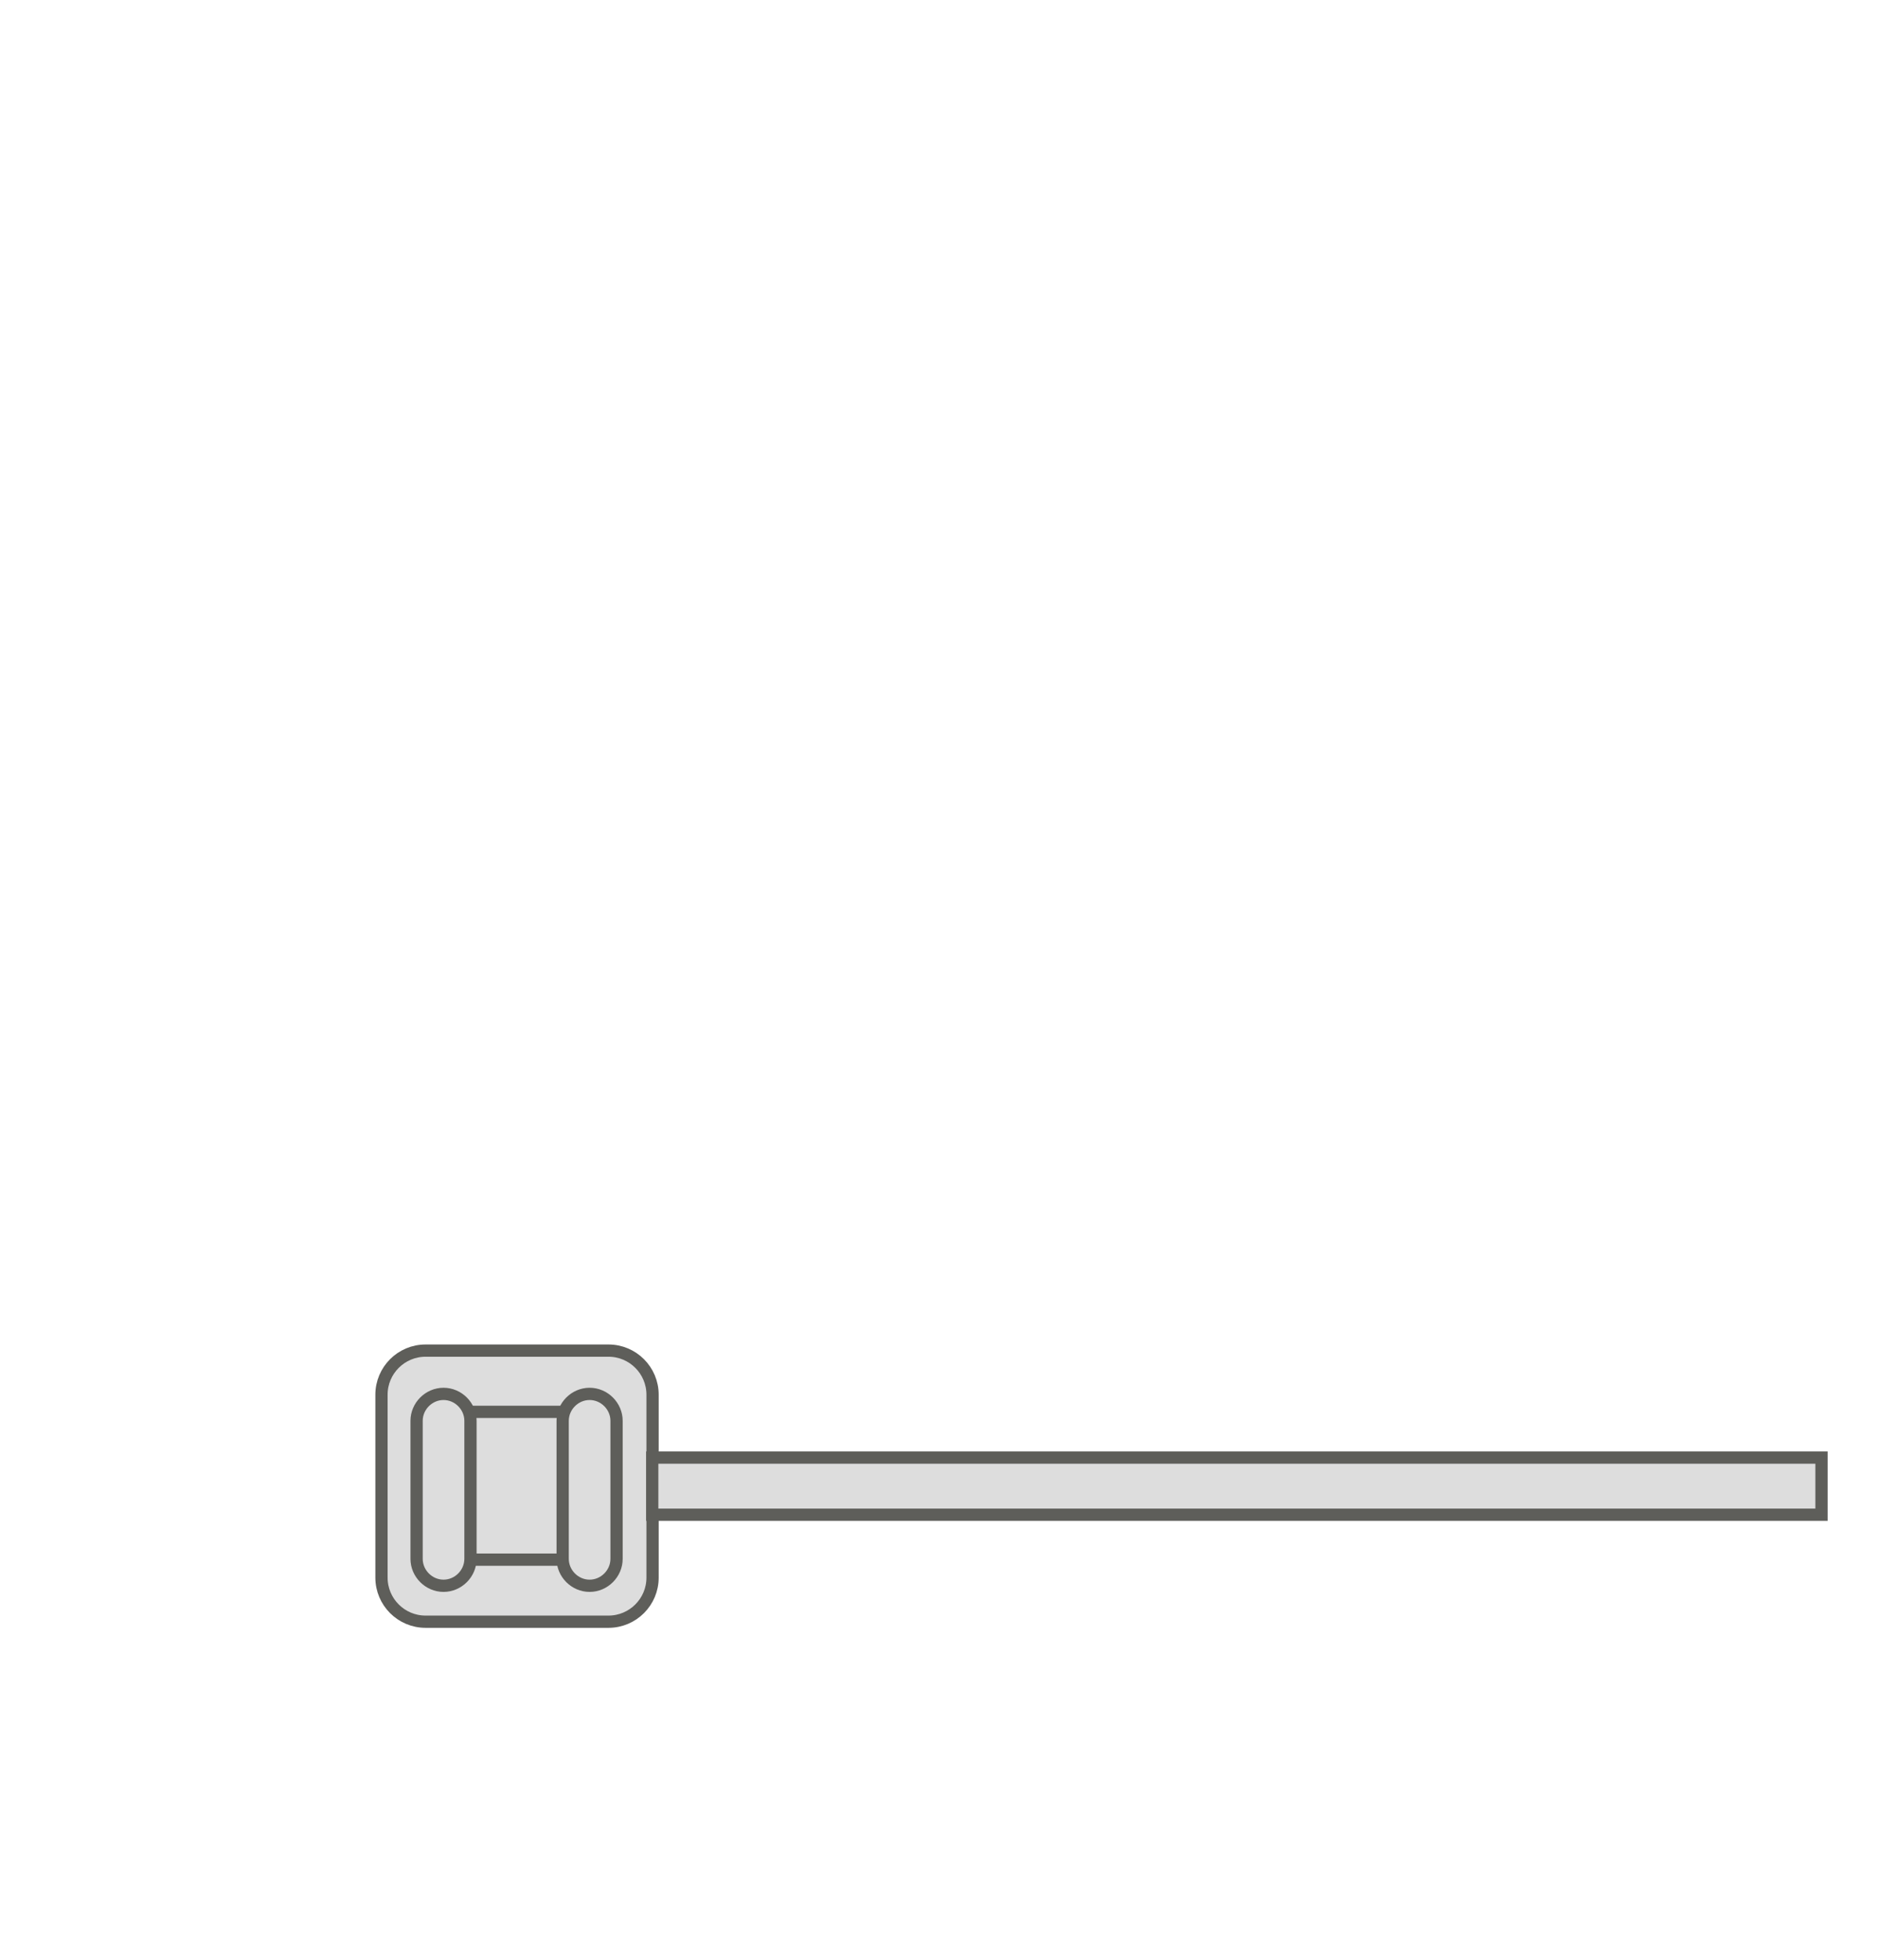 <svg width="23" height="24" viewBox="0 0 23 24" fill="none" xmlns="http://www.w3.org/2000/svg">
<path d="M7.452 16.54H5.212C4.914 16.54 4.672 16.782 4.672 17.08V19.32C4.672 19.618 4.914 19.86 5.212 19.86H7.452C7.75 19.86 7.992 19.618 7.992 19.32V17.08C7.992 16.782 7.75 16.54 7.452 16.54Z" fill="#DDDDDD" stroke="#5E5E5A" stroke-width="0.15" stroke-miterlimit="10" stroke-linecap="round"/>
<path d="M6.95 17.29H5.72C5.56 17.29 5.43 17.42 5.43 17.58V18.81C5.43 18.97 5.56 19.1 5.72 19.1H6.95C7.11 19.1 7.24 18.97 7.24 18.81V17.58C7.24 17.42 7.11 17.29 6.95 17.29Z" fill="#DDDDDD" stroke="#5E5E5A" stroke-width="0.15" stroke-miterlimit="10" stroke-linecap="round"/>
<path d="M6.891 19.09C6.891 19.27 7.041 19.42 7.221 19.42C7.401 19.42 7.551 19.27 7.551 19.09V17.4C7.551 17.22 7.401 17.07 7.221 17.07C7.041 17.07 6.891 17.22 6.891 17.4V19.09Z" fill="#DDDDDD" stroke="#5E5E5A" stroke-width="0.15" stroke-miterlimit="10" stroke-linecap="round"/>
<path d="M5.102 19.09C5.102 19.27 5.252 19.42 5.432 19.42C5.612 19.42 5.762 19.27 5.762 19.09V17.4C5.762 17.22 5.612 17.07 5.432 17.07C5.252 17.07 5.102 17.22 5.102 17.4V19.09Z" fill="#DDDDDD" stroke="#5E5E5A" stroke-width="0.15" stroke-miterlimit="10" stroke-linecap="round"/>
<path d="M22.308 17.85H7.988V18.55H22.308V17.85Z" fill="#DDDDDD" stroke="#5E5E5A" stroke-width="0.15" stroke-miterlimit="10" stroke-linecap="round"/>
</svg>

